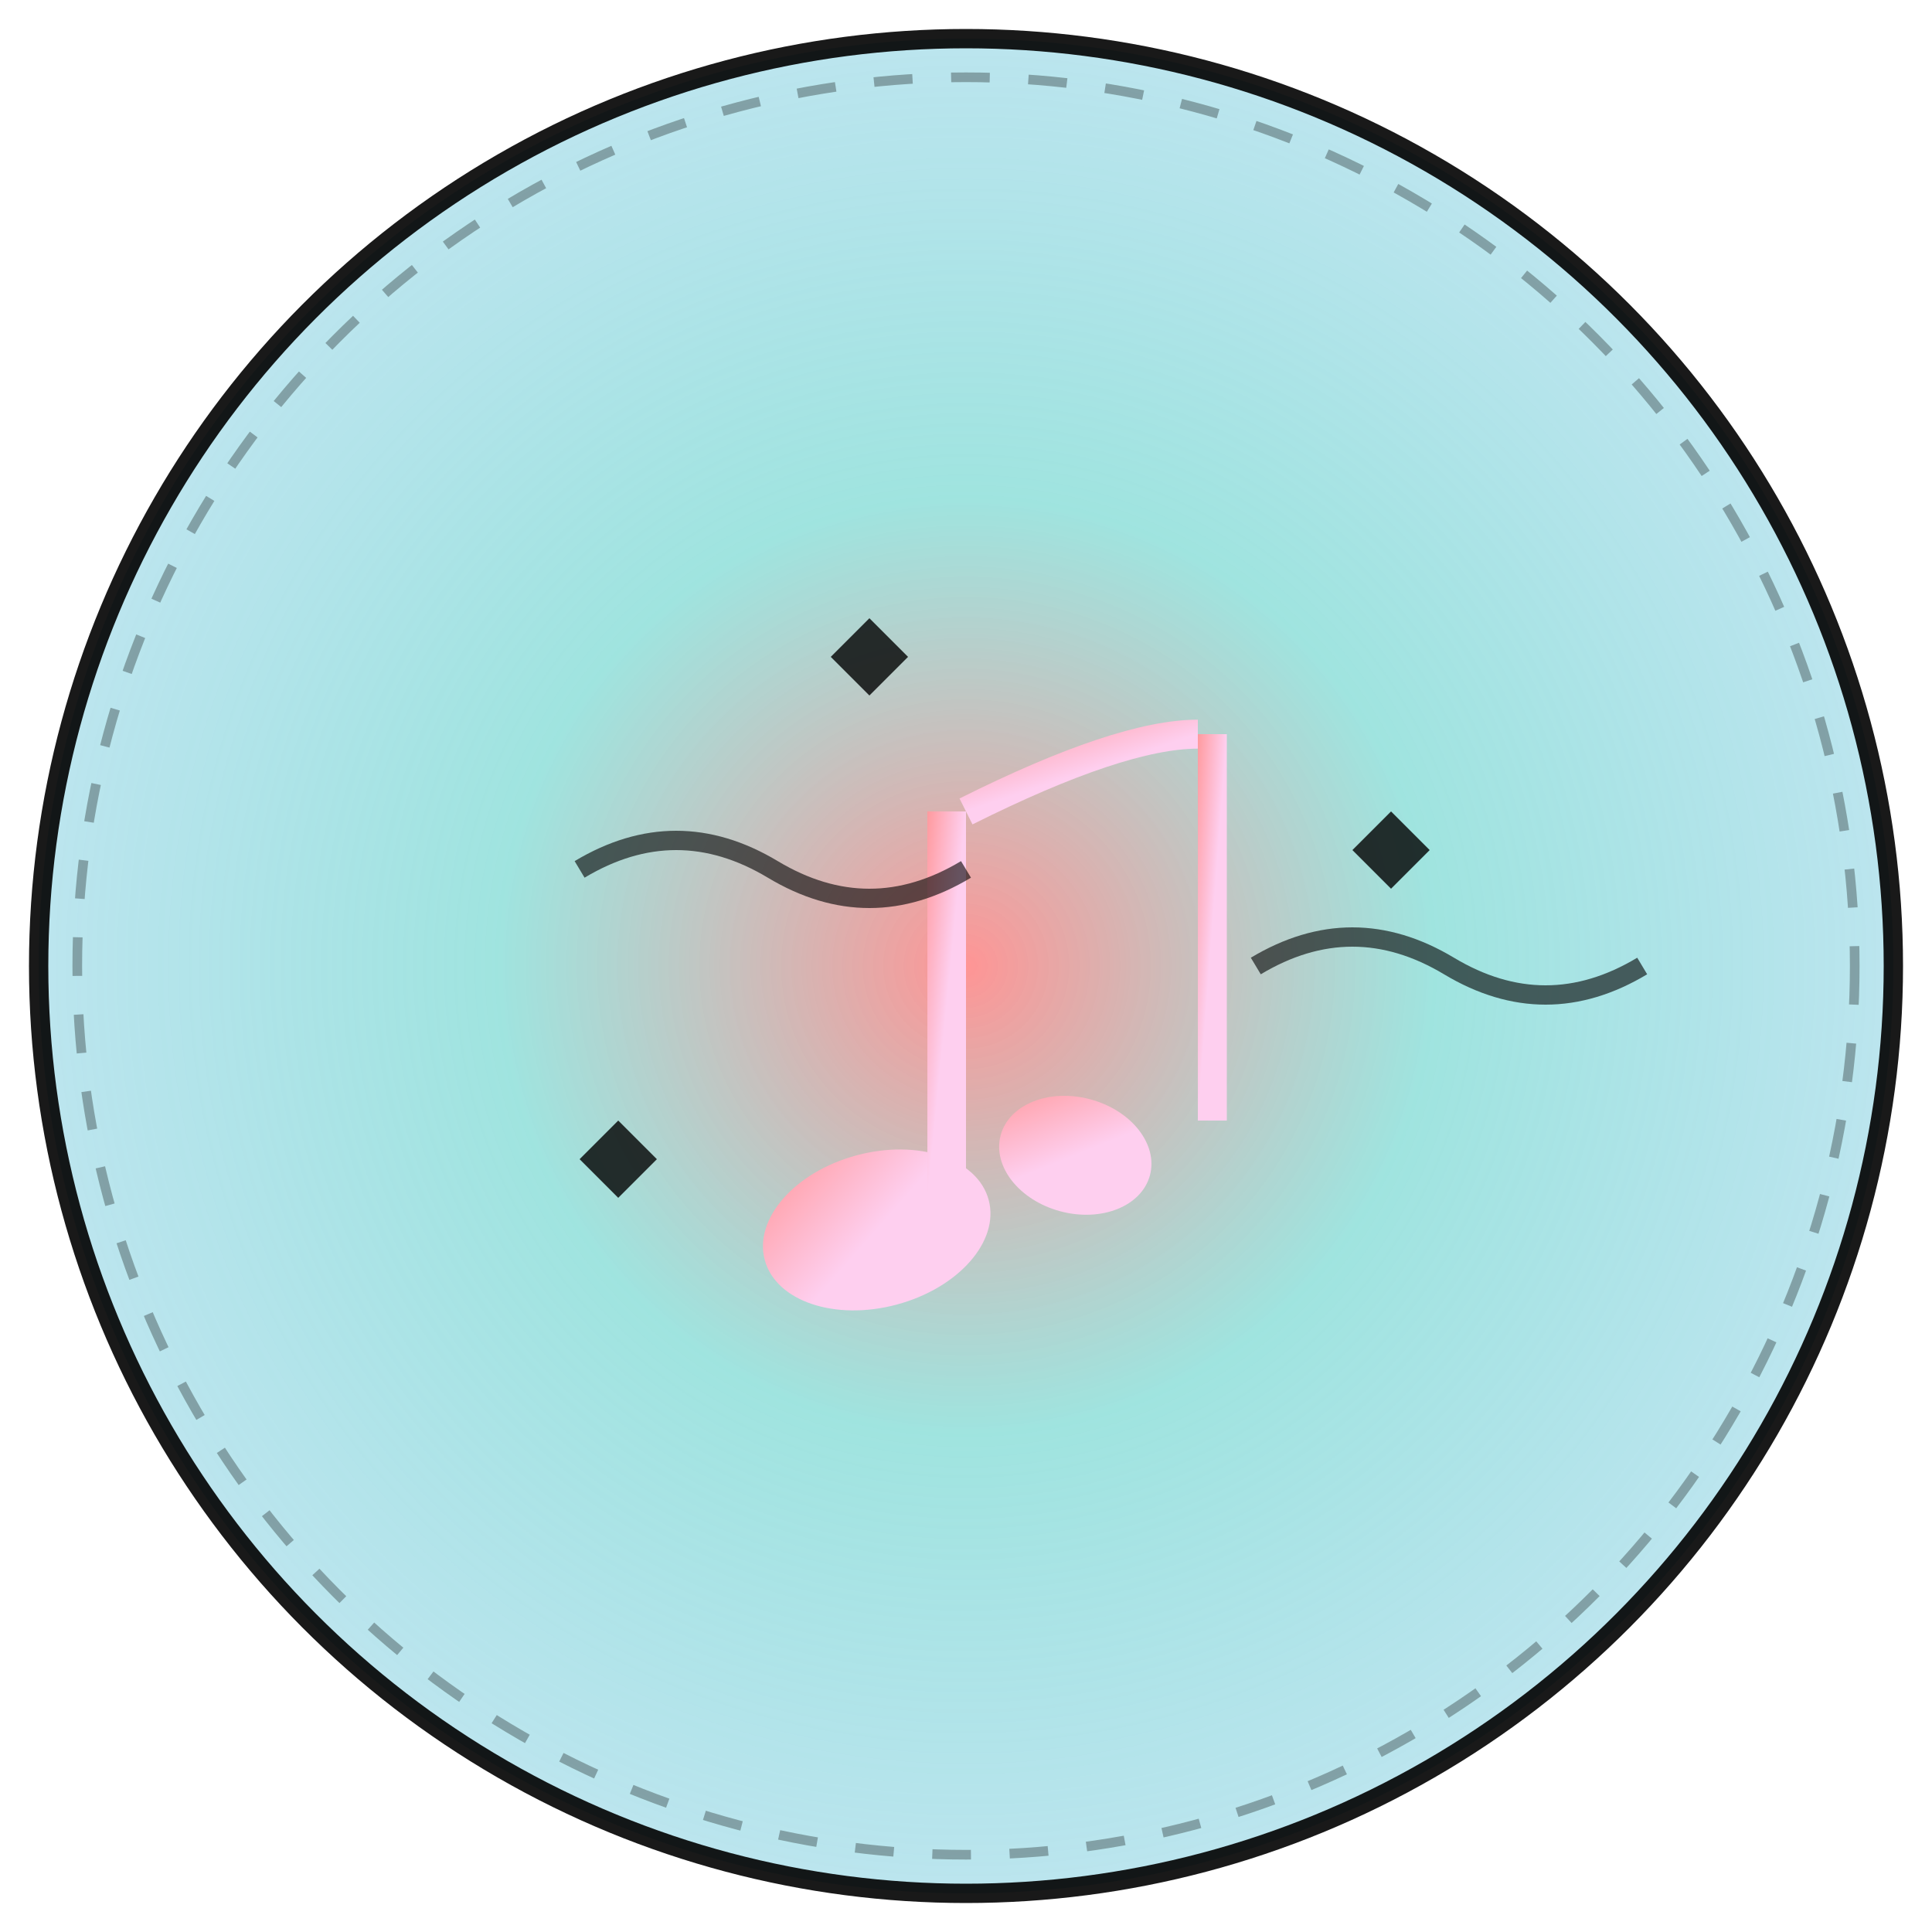 <svg width="100" height="100" viewBox="0 0 100 100" fill="none" xmlns="http://www.w3.org/2000/svg">
  <!-- 背景圆形渐变 -->
  <defs>
    <radialGradient id="bgGradient" cx="50%" cy="50%" r="50%">
      <stop offset="0%" style="stop-color:#ff6b6b;stop-opacity:0.8" />
      <stop offset="50%" style="stop-color:#4ecdc4;stop-opacity:0.6" />
      <stop offset="100%" style="stop-color:#45b7d1;stop-opacity:0.4" />
    </radialGradient>
    <linearGradient id="musicGradient" x1="0%" y1="0%" x2="100%" y2="100%">
      <stop offset="0%" style="stop-color:#ff9a9e" />
      <stop offset="50%" style="stop-color:#fecfef" />
      <stop offset="100%" style="stop-color:#fecfef" />
    </linearGradient>
  </defs>
  
  <!-- 主背景圆 -->
  <circle cx="50" cy="50" r="48" fill="url(#bgGradient)" stroke="currentColor" stroke-width="1" opacity="0.9"/>
  
  <!-- 音符主体 -->
  <g transform="translate(50,50)">
    <!-- 大音符 -->
    <ellipse cx="-8" cy="12" rx="6" ry="4" fill="url(#musicGradient)" transform="rotate(-15)"/>
    <rect x="-2" y="-8" width="2" height="20" fill="url(#musicGradient)"/>
    
    <!-- 小音符 -->
    <ellipse cx="8" cy="8" rx="4" ry="3" fill="url(#musicGradient)" transform="rotate(15)"/>
    <rect x="12" y="-12" width="1.5" height="20" fill="url(#musicGradient)"/>
    
    <!-- 连接线 -->
    <path d="M 0 -8 Q 8 -12 12 -12" stroke="url(#musicGradient)" stroke-width="1.5" fill="none"/>
    
    <!-- 装饰音波 -->
    <path d="M -20 -5 Q -15 -8 -10 -5 Q -5 -2 0 -5" stroke="currentColor" stroke-width="1" fill="none" opacity="0.6"/>
    <path d="M 15 0 Q 20 -3 25 0 Q 30 3 35 0" stroke="currentColor" stroke-width="1" fill="none" opacity="0.6"/>
    
    <!-- 小星星装饰 -->
    <g opacity="0.8">
      <path d="M -18 8 L -16 10 L -18 12 L -20 10 Z" fill="currentColor"/>
      <path d="M 22 -8 L 24 -6 L 22 -4 L 20 -6 Z" fill="currentColor"/>
      <path d="M -5 -18 L -3 -16 L -5 -14 L -7 -16 Z" fill="currentColor"/>
    </g>
  </g>
  
  <!-- 外圈装饰 -->
  <circle cx="50" cy="50" r="46" stroke="currentColor" stroke-width="0.5" fill="none" opacity="0.3" stroke-dasharray="2,2"/>
</svg>